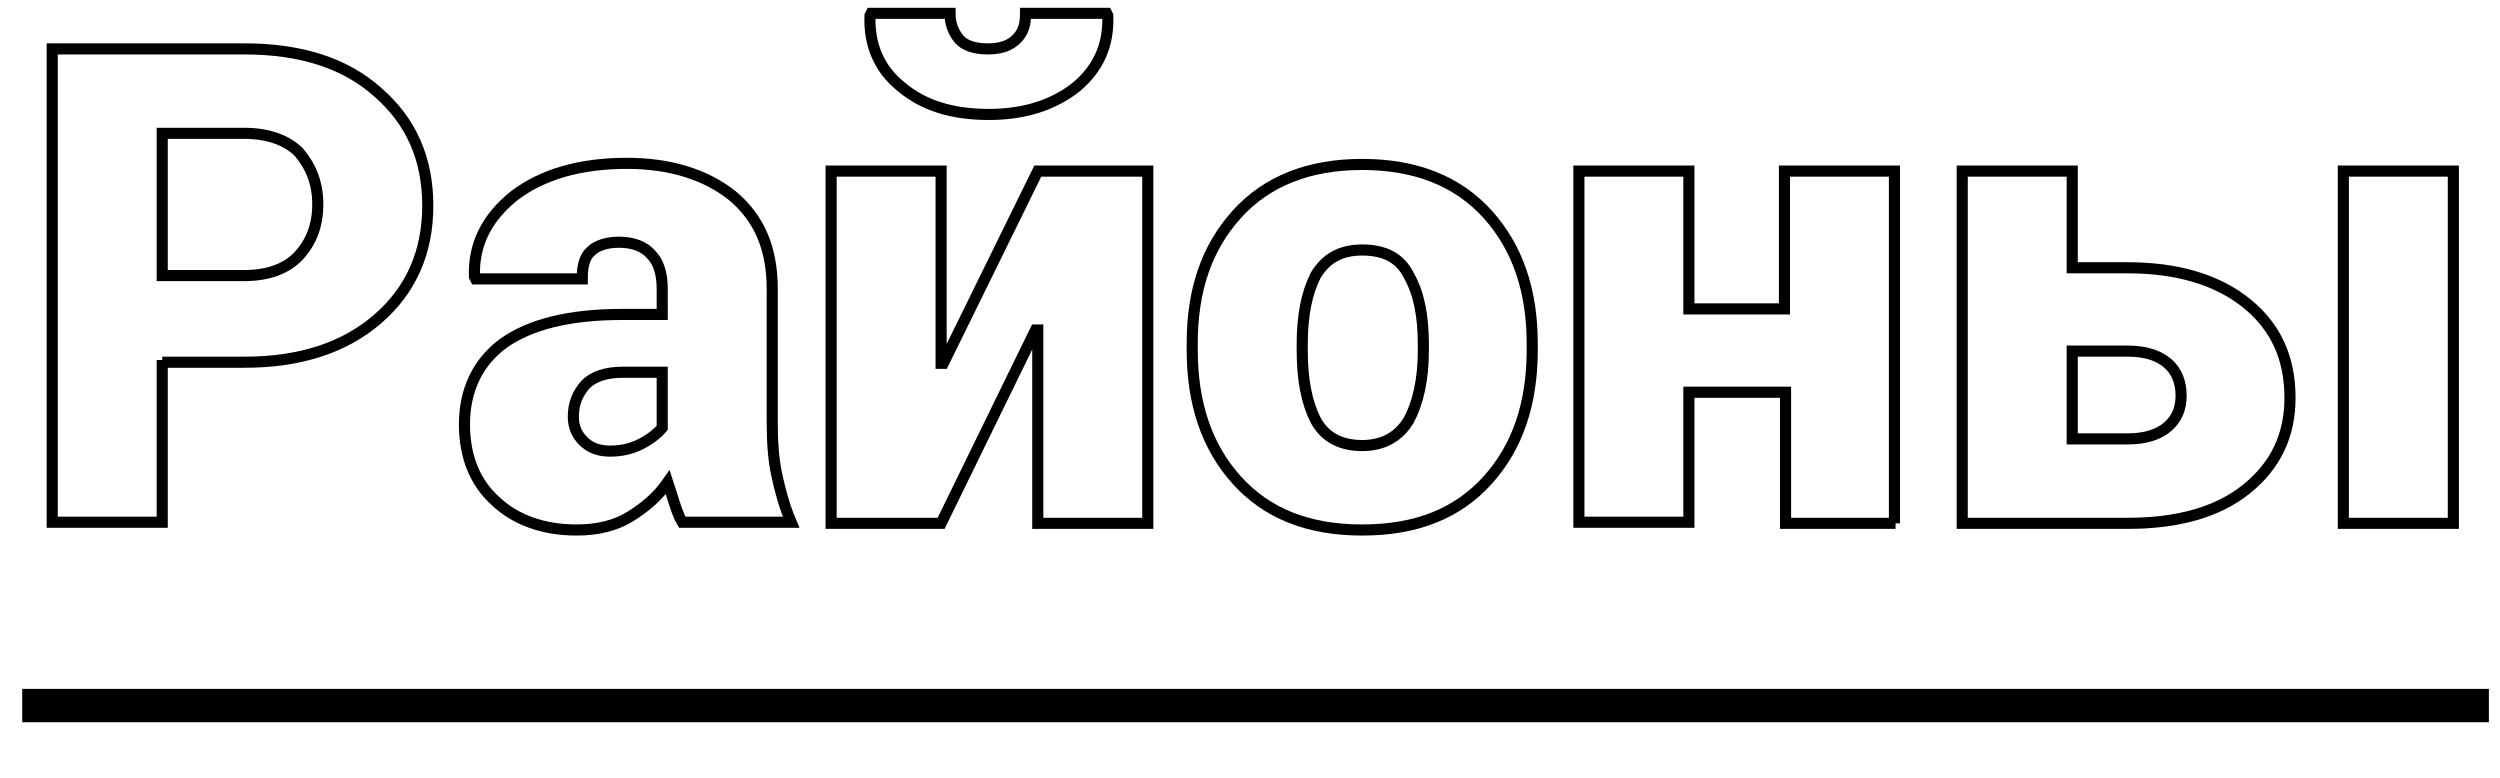 <?xml version="1.0" encoding="utf-8"?>
<!-- Generator: Adobe Illustrator 21.1.0, SVG Export Plug-In . SVG Version: 6.00 Build 0)  -->
<svg version="1.1" id="Слой_1" xmlns="http://www.w3.org/2000/svg" xmlns:xlink="http://www.w3.org/1999/xlink" x="0px" y="0px"
	 viewBox="0 0 225 70" style="enable-background:new 0 0 225 70;" xml:space="preserve">
<style type="text/css">
	.st0{fill:none;stroke:#000000;stroke-linecap:round;stroke-miterlimit:5;}
	.st1{fill:none;stroke:#000000;stroke-width:3;stroke-linecap:square;stroke-miterlimit:5;}
</style>
<g>
	<path class="st0" d="M14.6,32.4v14.6H4.7V4.4H22c5.1,0,9.1,1.3,12,3.9c3,2.6,4.5,6,4.5,10.2c0,4.2-1.5,7.6-4.5,10.2
		c-3,2.6-7,3.9-12,3.9H14.6z M14.6,24.8H22c2.1,0,3.8-0.6,4.9-1.8c1.1-1.2,1.7-2.7,1.7-4.6c0-1.9-0.6-3.4-1.7-4.7
		C25.8,12.6,24.1,12,22,12h-7.4V24.8z"/>
	<path class="st0" d="M61.4,47c-0.3-0.5-0.5-1.1-0.7-1.7c-0.2-0.6-0.4-1.3-0.6-1.9c-0.9,1.3-2.1,2.3-3.4,3.1
		c-1.3,0.8-2.9,1.2-4.8,1.2c-3,0-5.5-0.9-7.3-2.6c-1.9-1.7-2.8-4.1-2.8-6.9c0-3.1,1.2-5.6,3.5-7.3c2.4-1.7,5.9-2.6,10.7-2.6h3.6V26
		c0-1.3-0.3-2.4-1-3.1c-0.6-0.7-1.6-1.1-2.9-1.1c-1.1,0-2,0.3-2.5,0.8c-0.6,0.5-0.8,1.4-0.8,2.5l-9.6,0l-0.1-0.2
		c-0.1-2.9,1.1-5.3,3.6-7.3c2.5-1.9,5.9-2.9,10.1-2.9c3.9,0,7.1,1,9.5,2.9c2.4,2,3.6,4.7,3.6,8.4v12c0,1.7,0.1,3.3,0.4,4.7
		c0.3,1.4,0.7,2.9,1.3,4.3L61.4,47z M54.9,40.6c1,0,1.9-0.2,2.7-0.6c0.8-0.4,1.5-0.9,2-1.5v-5h-3.5c-1.6,0-2.7,0.4-3.4,1.1
		c-0.7,0.8-1.1,1.7-1.1,2.9c0,0.9,0.3,1.6,0.9,2.2S53.9,40.6,54.9,40.6z"/>
	<path class="st0" d="M93.4,15.4h9.9v31.7h-9.9V29.7l-0.2,0l-8.5,17.4h-9.9V15.4h9.9v17.3l0.2,0L93.4,15.4z M99.6,1.2l0.1,0.2
		c0.1,2.6-0.8,4.7-2.8,6.4c-2,1.6-4.6,2.5-7.9,2.5c-3.3,0-5.9-0.8-7.9-2.5c-2-1.6-2.9-3.8-2.8-6.4l0.1-0.2h7.1
		c0,0.9,0.3,1.7,0.8,2.3s1.4,0.9,2.6,0.9c1.2,0,2-0.3,2.6-0.9s0.8-1.3,0.8-2.3H99.6z"/>
	<path class="st0" d="M107.3,30.9c0-4.8,1.3-8.6,4-11.6c2.7-3,6.5-4.5,11.3-4.5c4.8,0,8.6,1.5,11.3,4.5c2.7,3,4,6.9,4,11.6v0.6
		c0,4.8-1.3,8.7-4,11.7s-6.4,4.5-11.3,4.5c-4.9,0-8.6-1.5-11.3-4.5s-4-6.9-4-11.7V30.9z M117.2,31.5c0,2.7,0.4,4.7,1.2,6.3
		c0.8,1.5,2.2,2.3,4.2,2.3c1.9,0,3.3-0.8,4.2-2.3c0.8-1.5,1.3-3.6,1.3-6.2v-0.6c0-2.6-0.4-4.6-1.3-6.2c-0.8-1.6-2.2-2.3-4.2-2.3
		c-2,0-3.3,0.8-4.2,2.3c-0.8,1.6-1.2,3.6-1.2,6.2V31.5z"/>
	<path class="st0" d="M170.6,47.1h-9.9V35.3H152v11.7h-9.9V15.4h9.9v12.4h8.6V15.4h9.9V47.1z"/>
	<path class="st0" d="M186.5,24.1h5c4.5,0,8.1,1.1,10.7,3.2c2.6,2.1,3.9,4.9,3.9,8.5c0,3.4-1.3,6.1-3.9,8.2
		c-2.6,2.1-6.2,3.1-10.7,3.1h-14.9V15.4h9.9V24.1z M186.5,31.7v7.8h5c1.6,0,2.8-0.4,3.6-1.1c0.8-0.7,1.2-1.6,1.2-2.8
		c0-1.2-0.4-2.2-1.2-2.9c-0.8-0.7-2-1.1-3.6-1.1H186.5z M220.8,47.1h-9.9V15.4h9.9V47.1z"/>
</g>
<line class="st1" x1="3.5" y1="63.5" x2="222.5" y2="63.5"/>
</svg>
